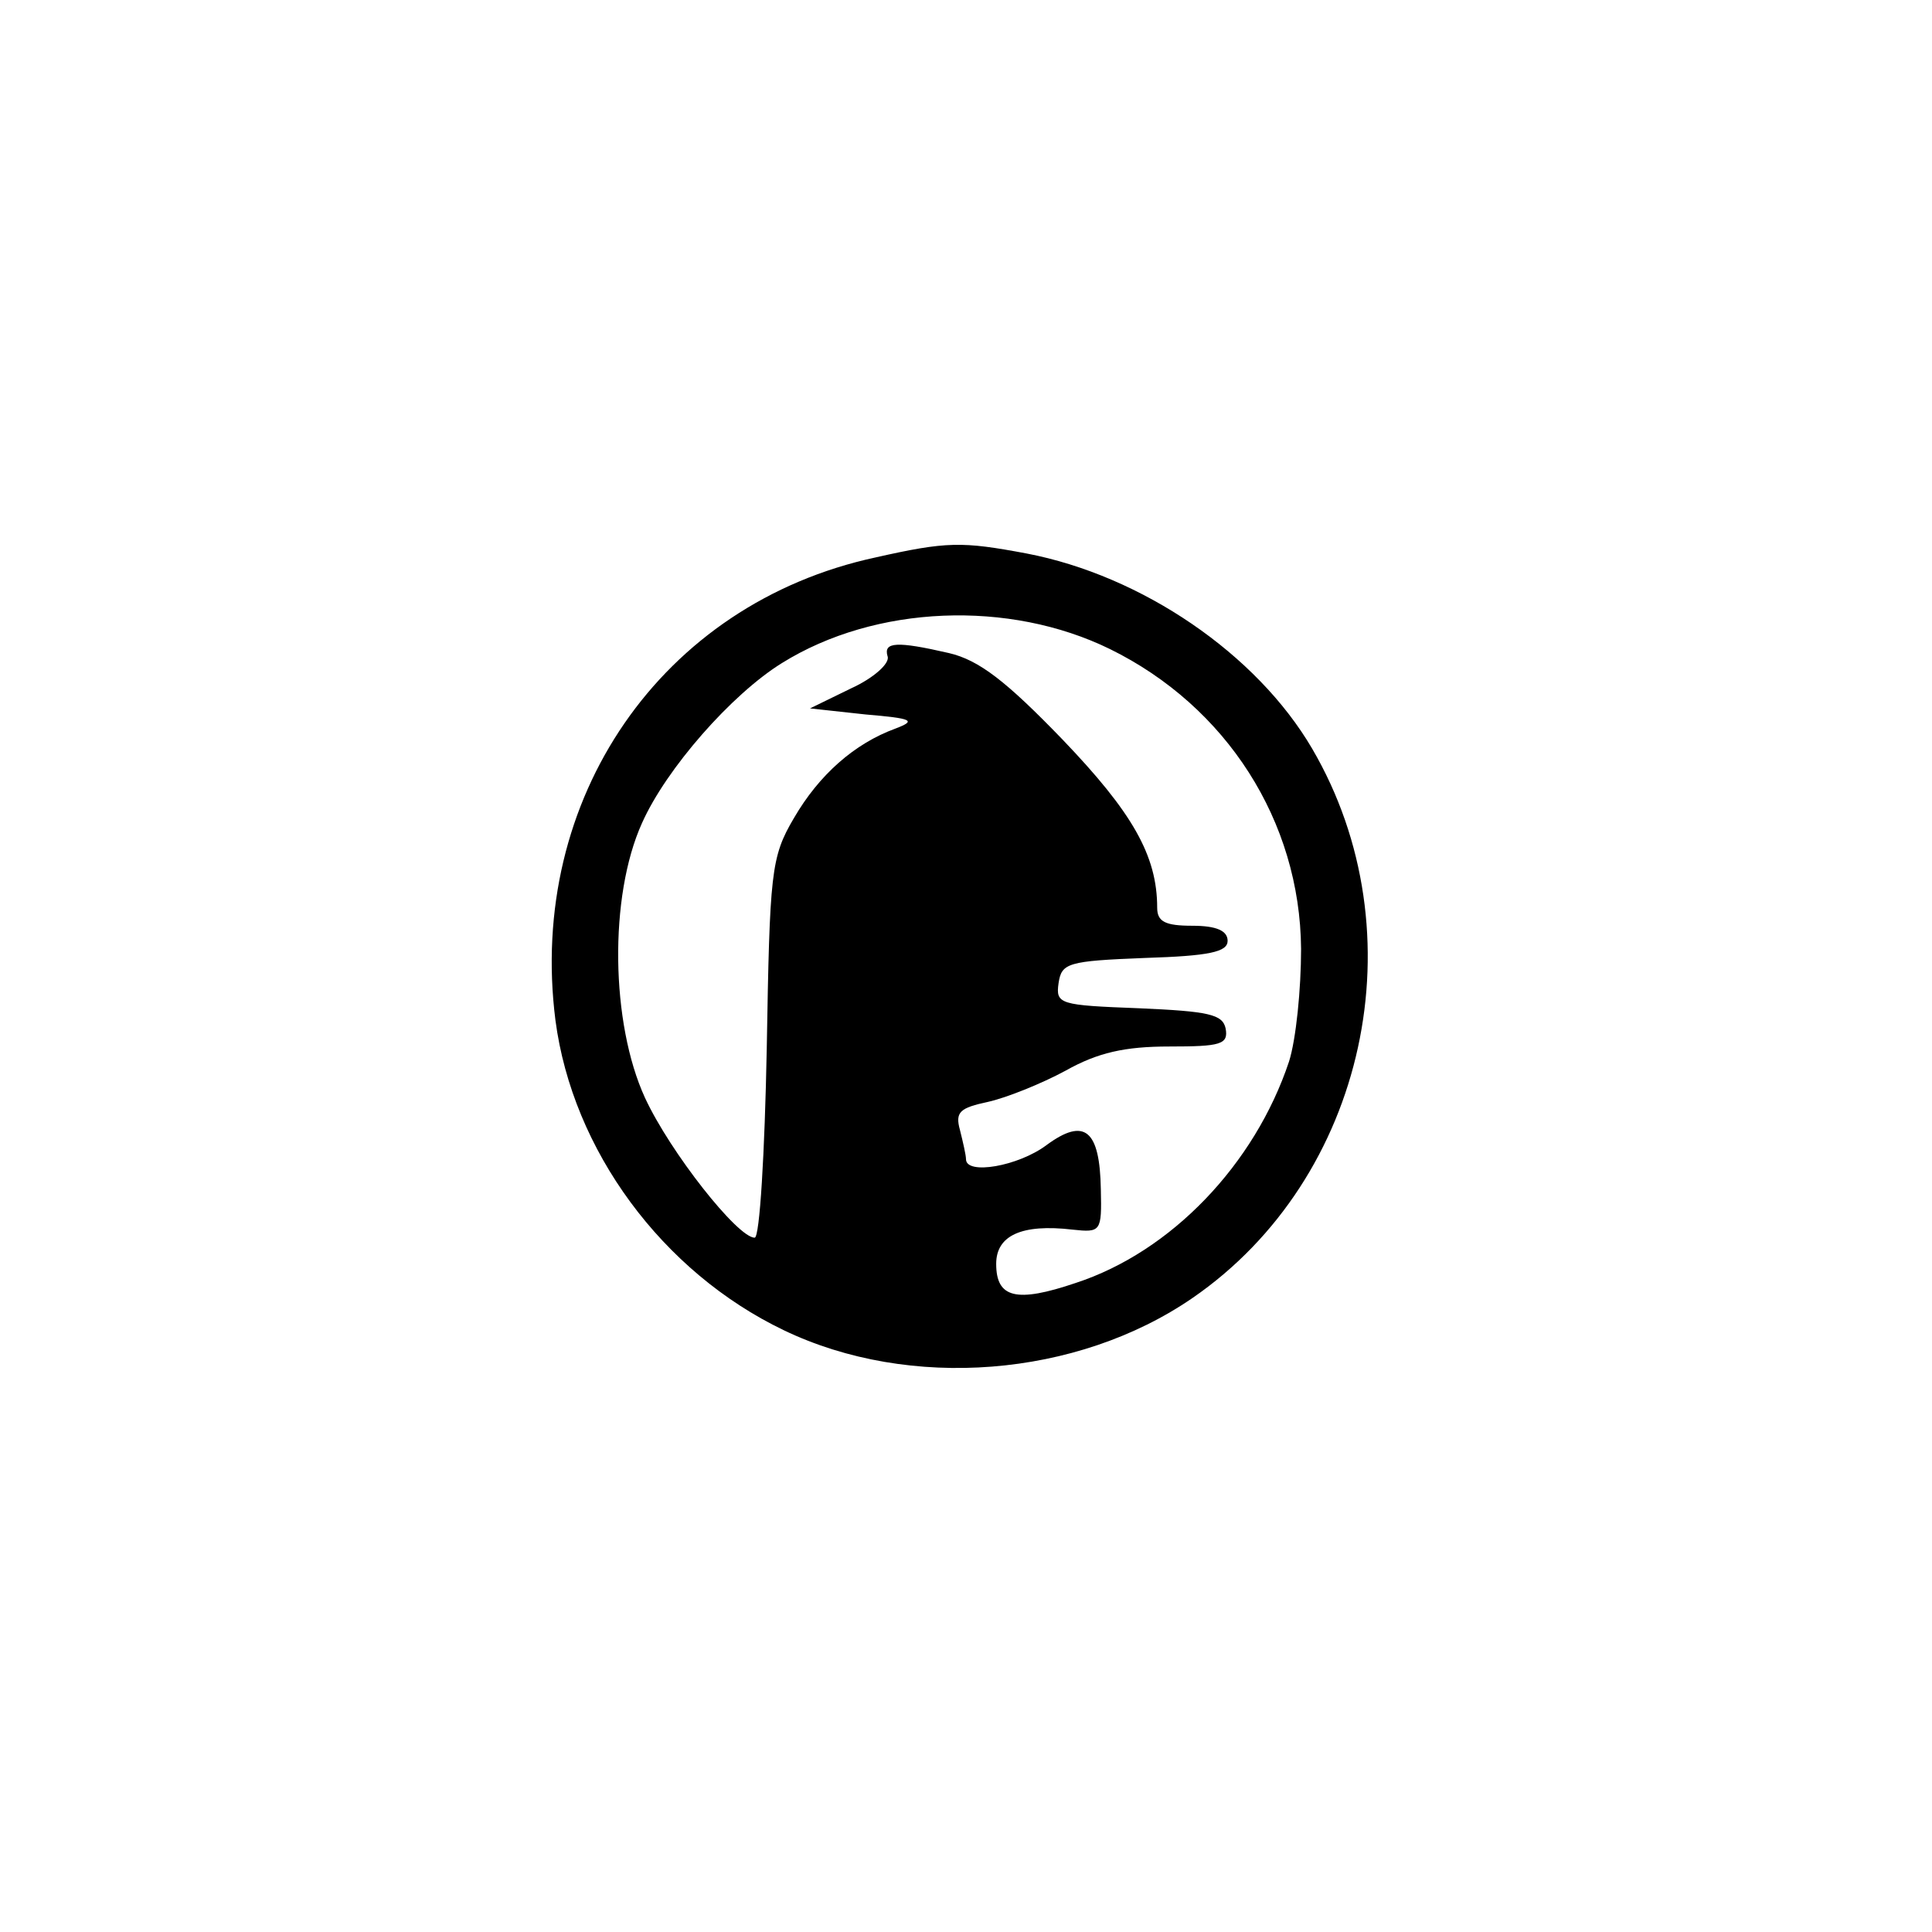 <?xml version="1.0" standalone="no"?>
<!DOCTYPE svg PUBLIC "-//W3C//DTD SVG 20010904//EN"
 "http://www.w3.org/TR/2001/REC-SVG-20010904/DTD/svg10.dtd">
<svg version="1.0" xmlns="http://www.w3.org/2000/svg"
 width="192pt" height="192pt" viewBox="0 0 192 192"
 preserveAspectRatio="xMidYMid meet">
<g transform="translate(0,192) scale(0.1,-0.1)"
fill="#000000" stroke="none">
811 c445 -92 729 -532 635 -987 -62 -301 -295 -546 -601 -630 -91 -26 -329
-26 -420 0 -291 80 -516 305 -596 596 -26 91 -26 329 0 420 120 433 542 692
982 601z"/>
<path d="M870 1366 c-213 -46 -346 -240 -318 -460 17 -129 106 -250 227 -308
125 -60 291 -47 406 32 173 119 226 363 119 546 -55 94 -169 172 -284 194 -64
12 -79 12 -150 -4z m233 -91 c116 -57 189 -171 190 -298 0 -40 -5 -90 -12
-112 -34 -102 -117 -189 -212 -220 -59 -20 -79 -15 -79 19 0 28 25 40 76 34
28 -3 29 -2 28 40 -1 59 -16 72 -54 44 -28 -21 -80 -30 -80 -14 0 4 -3 17 -6
29 -5 18 0 22 28 28 18 4 53 18 77 31 32 18 59 24 103 24 51 0 59 2 56 18 -3
14 -17 17 -86 20 -79 3 -83 4 -80 25 3 20 9 22 86 25 64 2 82 6 82 17 0 10
-11 15 -35 15 -27 0 -35 4 -35 18 0 52 -25 95 -94 167 -56 58 -83 79 -113 86
-52 12 -65 11 -61 -3 3 -7 -14 -22 -36 -32 l-41 -20 55 -6 c47 -4 51 -6 30
-14 -41 -15 -76 -46 -101 -89 -23 -39 -24 -54 -27 -229 -2 -104 -7 -188 -12
-188 -17 0 -84 85 -109 139 -34 74 -36 200 -3 273 24 54 89 128 139 159 93 58
226 63 326 14z"/>
</g>
</svg>
